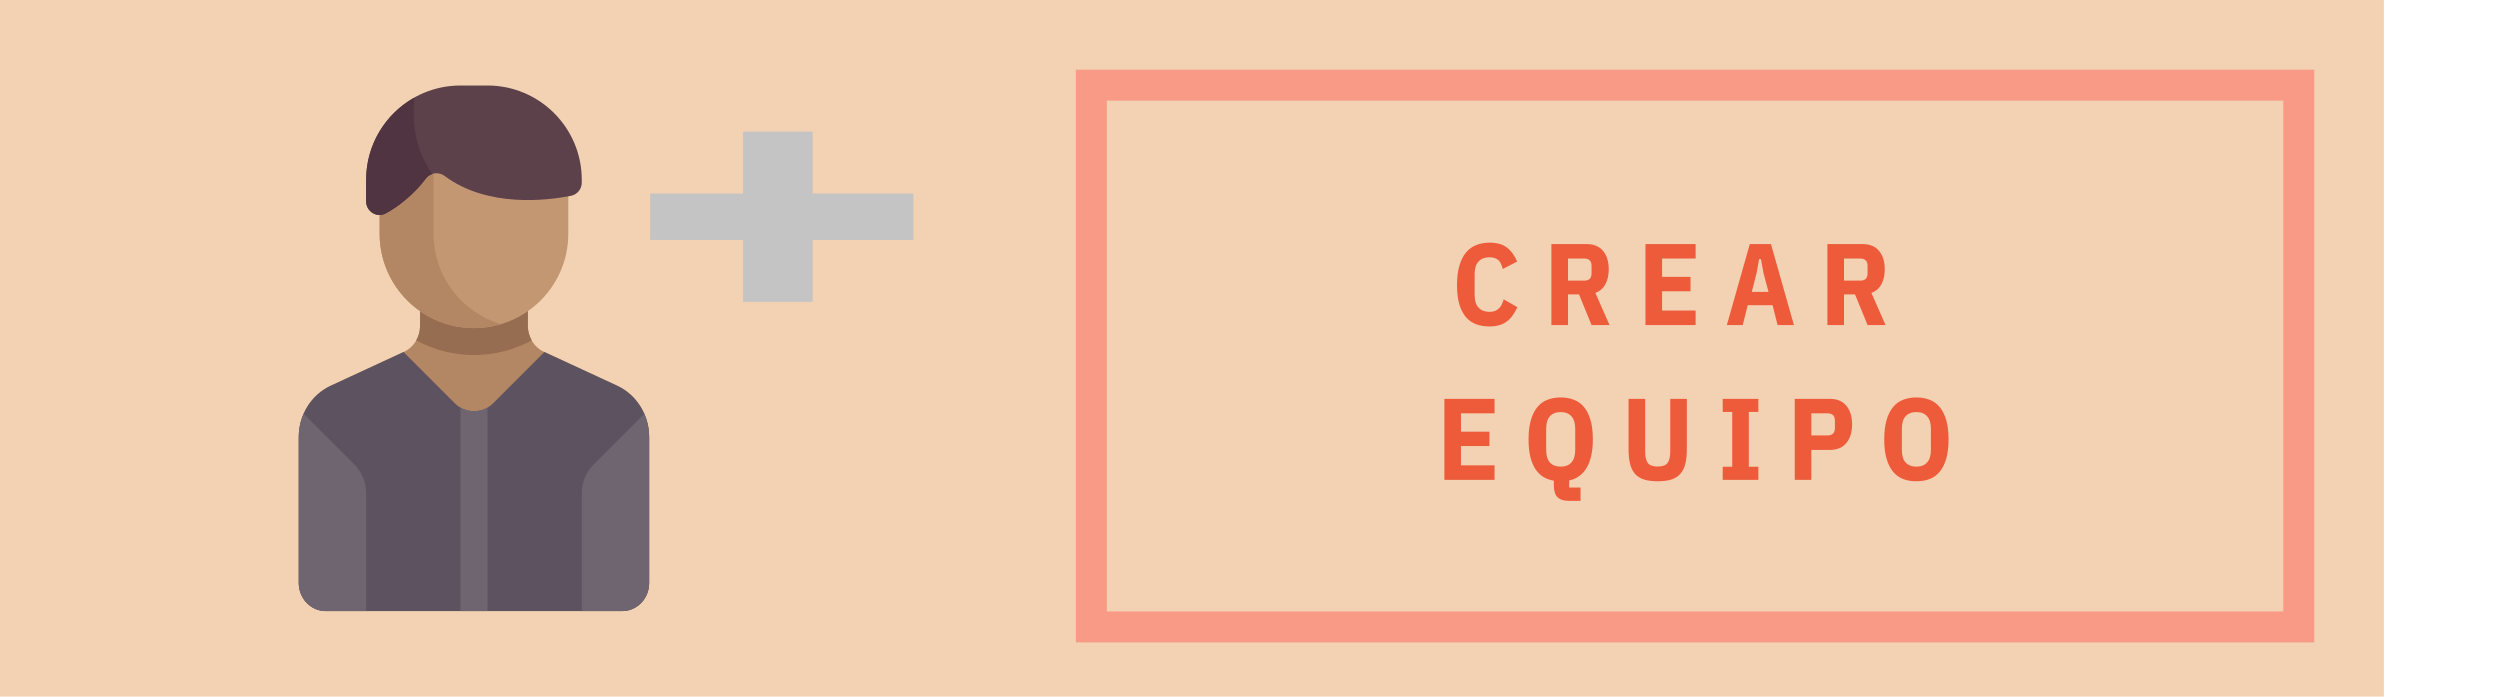 <svg width="323" height="90" viewBox="0 0 323 90" fill="none" xmlns="http://www.w3.org/2000/svg">
<rect width="308" height="90" fill="#F3D2B3"/>
<rect x="141" y="11" width="156" height="70" stroke="#F99A86" stroke-width="4"/>
<path d="M192.446 42.18C191.816 42.18 191.241 42.085 190.721 41.895C190.211 41.705 189.771 41.4 189.401 40.98C189.041 40.56 188.756 40.01 188.546 39.33C188.346 38.65 188.246 37.82 188.246 36.84C188.246 35.86 188.346 35.025 188.546 34.335C188.756 33.635 189.041 33.065 189.401 32.625C189.771 32.185 190.211 31.865 190.721 31.665C191.241 31.455 191.816 31.35 192.446 31.35C193.386 31.35 194.126 31.555 194.666 31.965C195.216 32.365 195.666 32.975 196.016 33.795L194.156 34.755C194.096 34.535 194.026 34.33 193.946 34.14C193.876 33.95 193.776 33.79 193.646 33.66C193.516 33.53 193.351 33.43 193.151 33.36C192.961 33.28 192.726 33.24 192.446 33.24C191.846 33.24 191.376 33.42 191.036 33.78C190.696 34.14 190.526 34.68 190.526 35.4V38.13C190.526 38.85 190.696 39.39 191.036 39.75C191.376 40.11 191.846 40.29 192.446 40.29C192.726 40.29 192.966 40.25 193.166 40.17C193.376 40.08 193.551 39.965 193.691 39.825C193.831 39.675 193.946 39.505 194.036 39.315C194.126 39.115 194.206 38.9 194.276 38.67L196.046 39.69C195.866 40.08 195.666 40.43 195.446 40.74C195.226 41.05 194.971 41.315 194.681 41.535C194.401 41.745 194.076 41.905 193.706 42.015C193.336 42.125 192.916 42.18 192.446 42.18ZM202.584 42H200.439V31.53H204.969C205.909 31.53 206.624 31.825 207.114 32.415C207.604 33.005 207.849 33.795 207.849 34.785C207.849 35.555 207.704 36.205 207.414 36.735C207.124 37.265 206.694 37.635 206.124 37.845L207.954 42H205.629L204.009 38.04H202.584V42ZM204.699 36.255C204.989 36.255 205.214 36.185 205.374 36.045C205.544 35.895 205.629 35.64 205.629 35.28V34.38C205.629 34.02 205.544 33.77 205.374 33.63C205.214 33.48 204.989 33.405 204.699 33.405H202.584V36.255H204.699ZM212.595 42V31.53H219.075V33.405H214.74V35.775H218.415V37.635H214.74V40.125H219.075V42H212.595ZM229.662 42L229.017 39.435H225.807L225.162 42H223.107L226.077 31.53H228.807L231.777 42H229.662ZM227.847 35.295L227.517 33.48H227.277L226.947 35.295L226.332 37.71H228.492L227.847 35.295ZM238.245 42H236.1V31.53H240.63C241.57 31.53 242.285 31.825 242.775 32.415C243.265 33.005 243.51 33.795 243.51 34.785C243.51 35.555 243.365 36.205 243.075 36.735C242.785 37.265 242.355 37.635 241.785 37.845L243.615 42H241.29L239.67 38.04H238.245V42ZM240.36 36.255C240.65 36.255 240.875 36.185 241.035 36.045C241.205 35.895 241.29 35.64 241.29 35.28V34.38C241.29 34.02 241.205 33.77 241.035 33.63C240.875 33.48 240.65 33.405 240.36 33.405H238.245V36.255H240.36ZM186.614 62V51.53H193.094V53.405H188.759V55.775H192.434V57.635H188.759V60.125H193.094V62H186.614ZM204.207 64.715H202.827C202.057 64.715 201.517 64.55 201.207 64.22C200.907 63.9 200.757 63.4 200.757 62.72V62.105C200.257 62.025 199.807 61.865 199.407 61.625C199.007 61.375 198.662 61.035 198.372 60.605C198.092 60.165 197.872 59.63 197.712 59C197.562 58.37 197.487 57.625 197.487 56.765C197.487 55.785 197.587 54.955 197.787 54.275C197.987 53.585 198.267 53.025 198.627 52.595C198.987 52.155 199.422 51.84 199.932 51.65C200.442 51.45 201.012 51.35 201.642 51.35C202.272 51.35 202.842 51.45 203.352 51.65C203.862 51.84 204.297 52.155 204.657 52.595C205.017 53.025 205.297 53.585 205.497 54.275C205.697 54.955 205.797 55.785 205.797 56.765C205.797 57.595 205.722 58.32 205.572 58.94C205.432 59.55 205.227 60.07 204.957 60.5C204.697 60.93 204.377 61.275 203.997 61.535C203.627 61.795 203.207 61.975 202.737 62.075V62.99H204.207V64.715ZM201.642 60.29C202.242 60.29 202.702 60.11 203.022 59.75C203.352 59.39 203.517 58.85 203.517 58.13V55.4C203.517 54.68 203.352 54.14 203.022 53.78C202.702 53.42 202.242 53.24 201.642 53.24C201.042 53.24 200.577 53.42 200.247 53.78C199.927 54.14 199.767 54.68 199.767 55.4V58.13C199.767 58.85 199.927 59.39 200.247 59.75C200.577 60.11 201.042 60.29 201.642 60.29ZM212.556 51.53V58.325C212.556 59.015 212.671 59.515 212.901 59.825C213.141 60.125 213.566 60.275 214.176 60.275C214.786 60.275 215.206 60.125 215.436 59.825C215.676 59.515 215.796 59.015 215.796 58.325V51.53H217.941V58.04C217.941 58.78 217.876 59.41 217.746 59.93C217.616 60.45 217.401 60.88 217.101 61.22C216.811 61.55 216.426 61.795 215.946 61.955C215.466 62.105 214.876 62.18 214.176 62.18C213.476 62.18 212.886 62.105 212.406 61.955C211.926 61.795 211.536 61.55 211.236 61.22C210.946 60.88 210.736 60.45 210.606 59.93C210.476 59.41 210.411 58.78 210.411 58.04V51.53H212.556ZM222.574 62V60.305H223.804V53.225H222.574V51.53H227.179V53.225H225.949V60.305H227.179V62H222.574ZM231.881 62V51.53H236.411C237.351 51.53 238.066 51.83 238.556 52.43C239.046 53.03 239.291 53.83 239.291 54.83C239.291 55.83 239.046 56.63 238.556 57.23C238.066 57.83 237.351 58.13 236.411 58.13H234.026V62H231.881ZM234.026 56.255H236.141C236.431 56.255 236.656 56.18 236.816 56.03C236.986 55.88 237.071 55.63 237.071 55.28V54.38C237.071 54.03 236.986 53.78 236.816 53.63C236.656 53.48 236.431 53.405 236.141 53.405H234.026V56.255ZM247.597 62.18C246.967 62.18 246.397 62.085 245.887 61.895C245.377 61.695 244.942 61.38 244.582 60.95C244.222 60.51 243.942 59.95 243.742 59.27C243.542 58.58 243.442 57.745 243.442 56.765C243.442 55.785 243.542 54.955 243.742 54.275C243.942 53.585 244.222 53.025 244.582 52.595C244.942 52.155 245.377 51.84 245.887 51.65C246.397 51.45 246.967 51.35 247.597 51.35C248.227 51.35 248.797 51.45 249.307 51.65C249.817 51.84 250.252 52.155 250.612 52.595C250.972 53.025 251.252 53.585 251.452 54.275C251.652 54.955 251.752 55.785 251.752 56.765C251.752 57.745 251.652 58.58 251.452 59.27C251.252 59.95 250.972 60.51 250.612 60.95C250.252 61.38 249.817 61.695 249.307 61.895C248.797 62.085 248.227 62.18 247.597 62.18ZM247.597 60.29C248.197 60.29 248.657 60.11 248.977 59.75C249.307 59.39 249.472 58.85 249.472 58.13V55.4C249.472 54.68 249.307 54.14 248.977 53.78C248.657 53.42 248.197 53.24 247.597 53.24C246.997 53.24 246.532 53.42 246.202 53.78C245.882 54.14 245.722 54.68 245.722 55.4V58.13C245.722 58.85 245.882 59.39 246.202 59.75C246.532 60.11 246.997 60.29 247.597 60.29Z" fill="#EE5B3B"/>
<path d="M79.734 49.832L70.268 45.45C69.01 44.867 68.2 43.568 68.2 42.135V35.424L54.271 35.424V42.135C54.271 43.568 53.46 44.867 52.203 45.45L42.736 49.832C40.221 50.996 38.6 53.595 38.6 56.462V75.325C38.6 77.329 40.159 78.953 42.082 78.953H80.388C82.311 78.953 83.87 77.329 83.87 75.325V56.462C83.87 53.595 82.249 50.997 79.734 49.832Z" fill="#B48764"/>
<path d="M42.082 78.953L80.388 78.953C82.311 78.953 83.87 77.329 83.87 75.325V56.462C83.87 53.595 82.249 50.997 79.734 49.832L70.332 45.48L63.698 52.114C62.338 53.474 60.133 53.474 58.773 52.114L52.138 45.479L42.736 49.832C40.221 50.996 38.6 53.594 38.6 56.462V75.325C38.6 77.329 40.159 78.953 42.082 78.953Z" fill="#5D5360"/>
<path d="M54.27 35.424V42.135C54.27 42.799 54.081 43.426 53.769 43.975C55.99 45.183 58.534 45.871 61.235 45.871C63.937 45.871 66.48 45.183 68.701 43.975C68.389 43.426 68.2 42.799 68.2 42.135V35.424H54.27Z" fill="#966D50"/>
<path d="M61.235 42.388C54.504 42.388 49.047 36.931 49.047 30.2V19.753H73.424V30.2C73.423 36.931 67.966 42.388 61.235 42.388Z" fill="#C39772"/>
<path d="M56.012 30.2V19.753H49.047V30.2C49.047 36.931 54.504 42.388 61.235 42.388C62.446 42.388 63.613 42.206 64.717 41.877C59.684 40.378 56.012 35.72 56.012 30.2Z" fill="#B48764"/>
<path d="M62.976 11.047H59.494C52.763 11.047 47.306 16.504 47.306 23.235V26.021C47.306 27.311 48.675 28.187 49.816 27.585C51.583 26.654 53.655 24.915 55.047 23.04C55.609 22.283 56.69 22.171 57.446 22.735C62.971 26.858 70.667 25.91 73.778 25.296C74.589 25.136 75.165 24.417 75.165 23.59V23.235C75.165 16.504 69.708 11.047 62.976 11.047Z" fill="#5C414B"/>
<path d="M49.816 27.585C51.583 26.654 53.654 24.915 55.047 23.04C55.26 22.753 55.557 22.59 55.873 22.489C53.411 19.063 53.244 15.243 53.549 12.6C49.826 14.686 47.306 18.664 47.306 23.235V26.021C47.306 27.311 48.675 28.187 49.816 27.585Z" fill="#503441"/>
<path d="M47.306 63.705C47.306 62.319 46.755 60.991 45.776 60.011L39.227 53.462C38.823 54.387 38.6 55.405 38.6 56.462V75.325C38.6 77.329 40.159 78.953 42.082 78.953H47.306V63.705Z" fill="#6F6571"/>
<path d="M75.164 63.705C75.164 62.319 75.715 60.991 76.694 60.011L83.243 53.462C83.647 54.387 83.87 55.405 83.87 56.462V75.325C83.87 77.329 82.311 78.953 80.388 78.953H75.164V63.705Z" fill="#6F6571"/>
<path d="M59.494 52.652V78.953L62.976 78.953V52.652C61.9 53.277 60.571 53.277 59.494 52.652Z" fill="#6F6571"/>
<rect x="96" y="17" width="9" height="22" fill="#C4C4C4"/>
<rect x="84" y="25" width="34" height="6" fill="#C4C4C4"/>
</svg>
